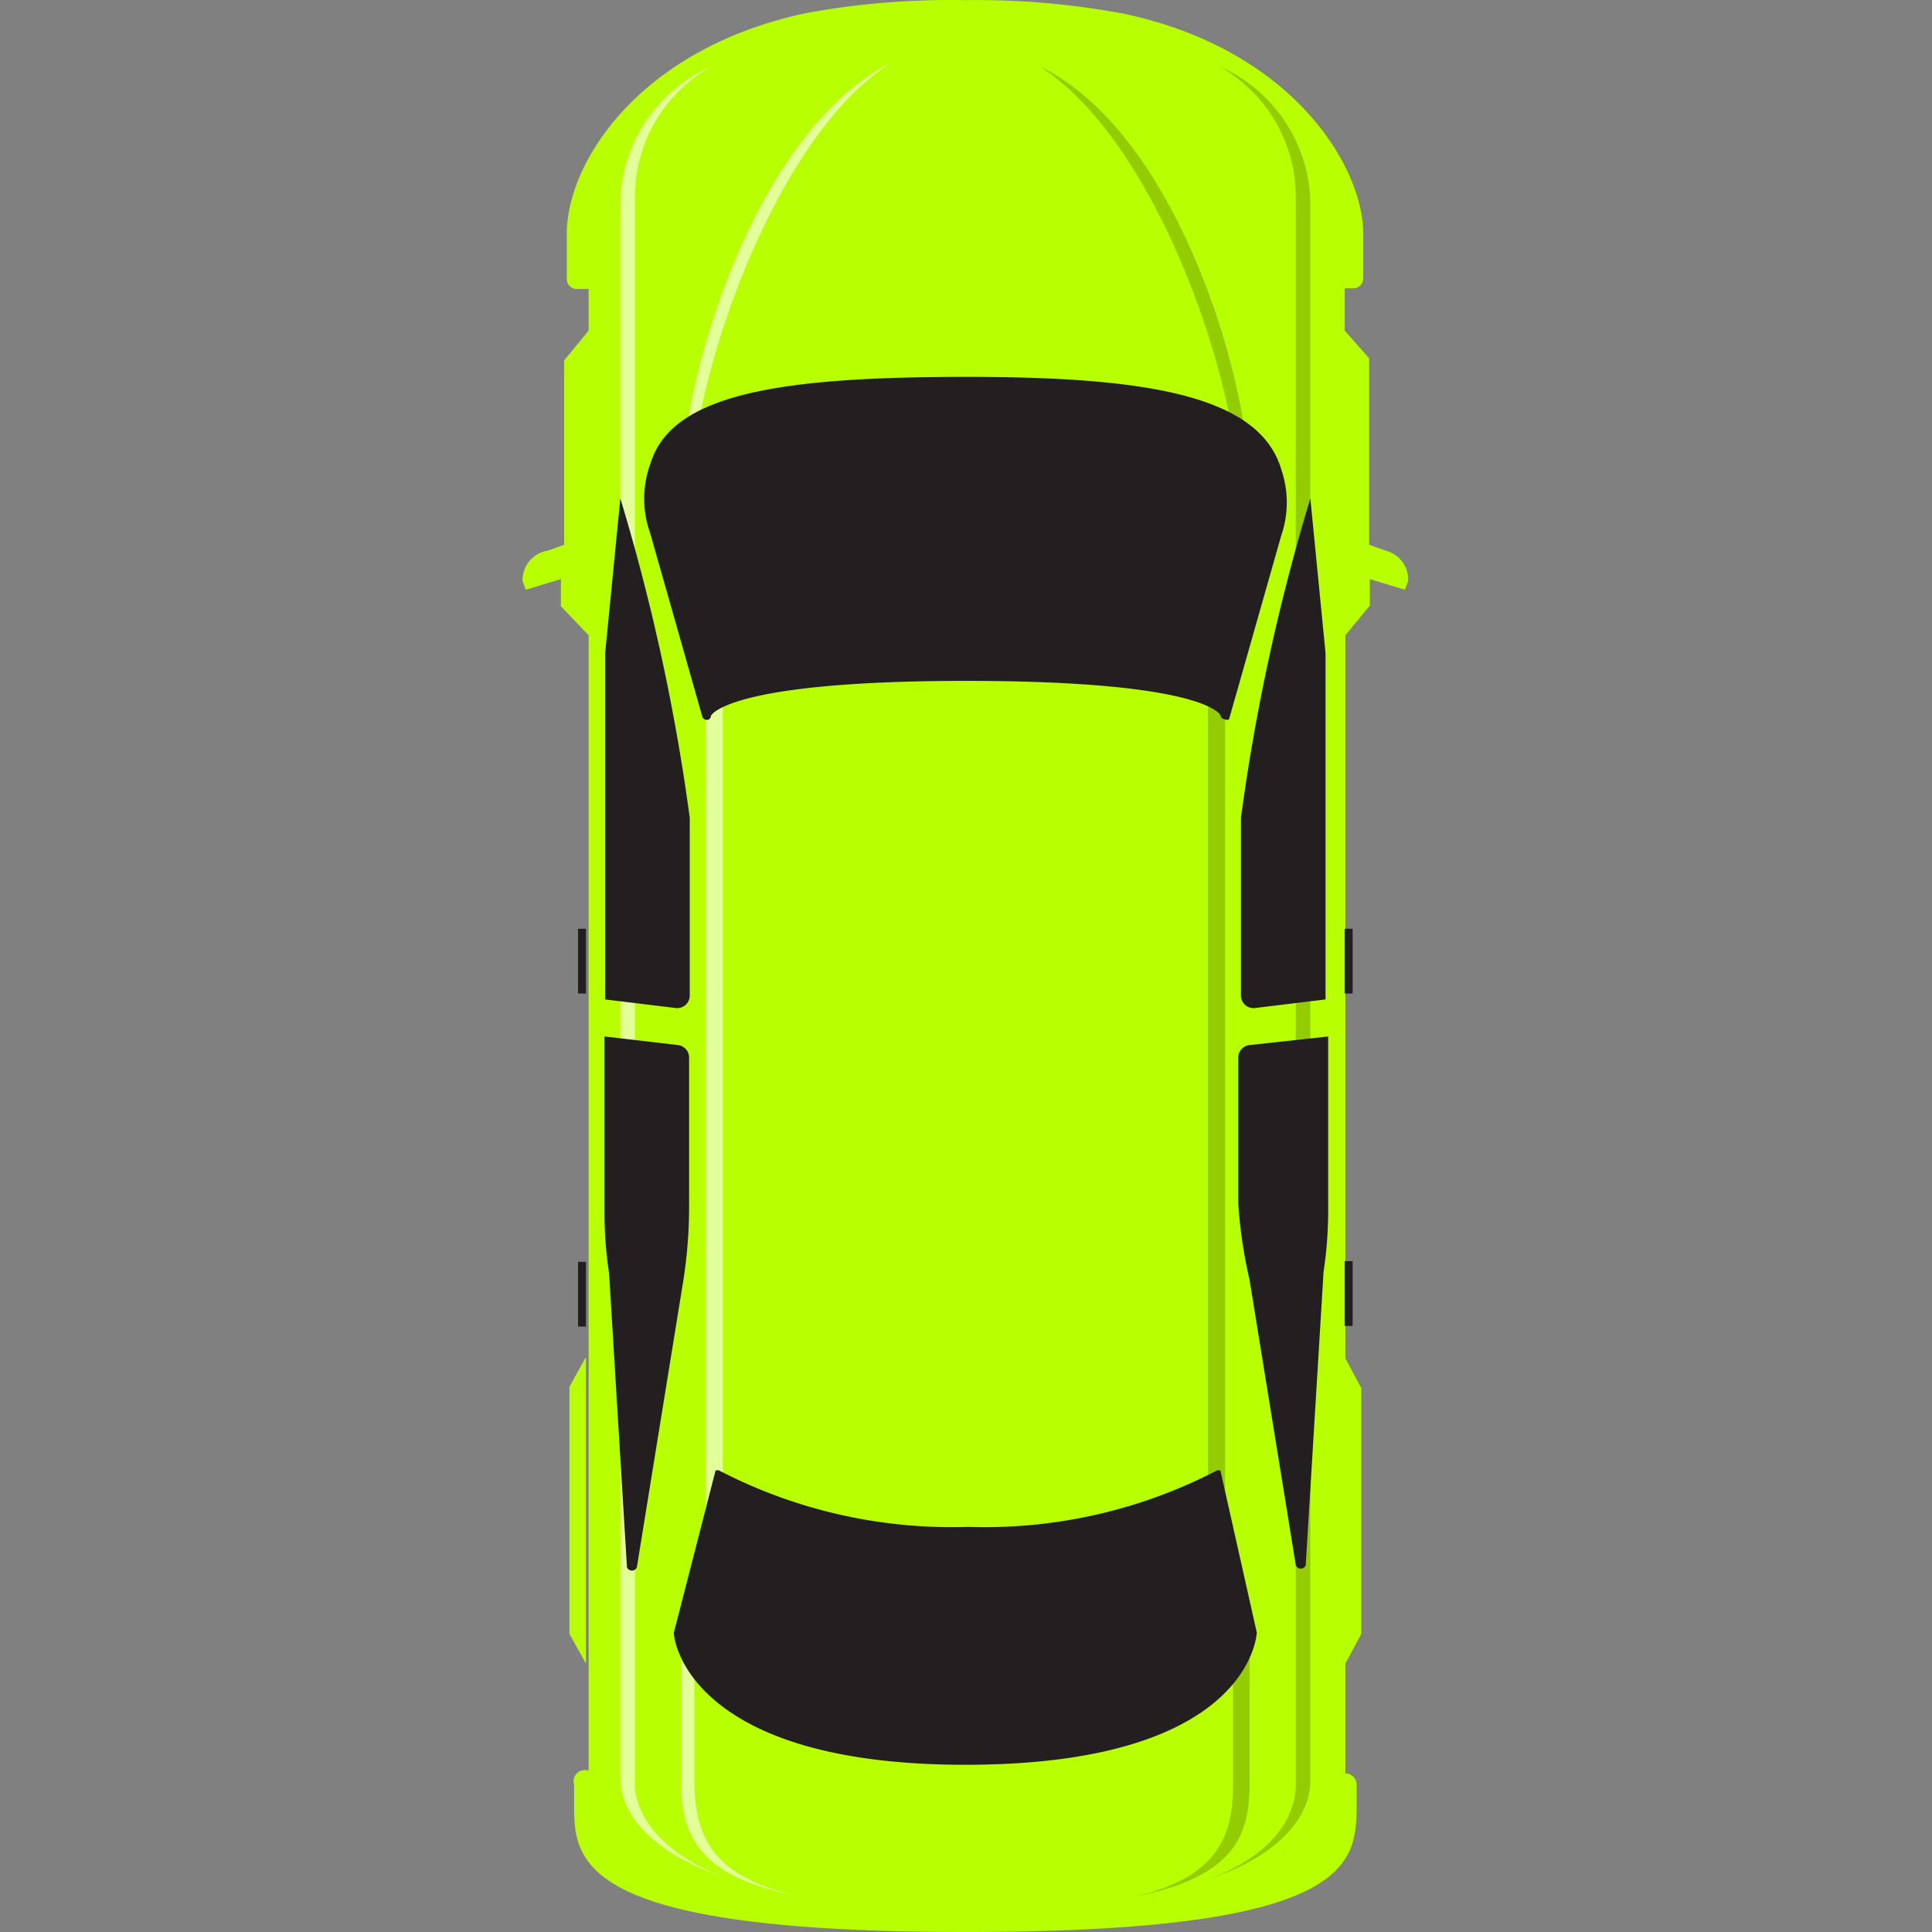 <svg t="1701568289007" class="icon" viewBox="0 0 1024 1024" version="1.1" xmlns="http://www.w3.org/2000/svg" p-id="20227" width="200" height="200"><rect x="0" y="0" width="1024" height="1024" fill="#808080" stroke="none"/><path d="M310.583 719.241l-8.757 15.763v131.011l8.757 15.763v-162.538z" fill="#B8FF01" p-id="20228"></path><path d="M734.443 291.879l-8.757-3.153V189.942L712.724 175.23v-22.419h4.204a5.254 5.254 0 0 0 5.605-5.254v-23.82c0-35.03-36.781-97.032-126.107-116.299A420.357 420.357 0 0 0 511.654 0.081a420.357 420.357 0 0 0-85.122 7.006C337.556 26.354 300.424 86.955 300.424 123.736v24.171a5.254 5.254 0 0 0 5.605 5.254H311.984V175.23l-12.961 15.763v97.733l-8.757 3.153a15.763 15.763 0 0 0-13.311 16.114l1.751 4.554 18.566-5.605v14.362l14.712 15.413v601.811a5.955 5.955 0 0 0-7.707 7.356v11.56c0 30.126 4.204 66.556 207.376 66.556s207.376-35.03 207.376-66.556V945.884a5.955 5.955 0 0 0-5.955-5.955v-58.149l8.407-15.763V735.705l-8.407-15.763V336.717l12.961-15.763v-14.012l18.566 5.605 1.751-4.554a15.763 15.763 0 0 0-11.91-16.114z" fill="#B8FF01" p-id="20229"></path><path d="M712.724 492.249h4.204v34.329h-4.204zM310.583 526.578H306.379v-34.329h4.204zM310.583 703.128H306.379v-34.329h4.204zM712.724 668.448h4.204v34.329h-4.204z" fill="#231F20" p-id="20230"></path><path d="M646.168 35.111a79.517 79.517 0 0 1 40.634 70.059v840.713c0 10.509-5.254 35.03-46.94 50.443 48.691-16.464 54.646-41.685 54.646-52.194V107.272A80.568 80.568 0 0 0 646.168 35.111z" opacity=".2" p-id="20231"></path><path d="M649.32 269.11h-9.108v542.61a233.999 233.999 0 0 1-3.503 38.883c8.407-6.305 12.611-41.335 12.611-47.64zM662.281 945.884v-78.467h-8.757v79.167c0 29.425-10.859 49.042-52.545 58.85 50.443-10.159 61.302-29.775 61.302-59.551zM550.887 35.111c63.053 39.934 105.089 169.544 105.089 222.088H662.281C662.281 202.553 624.099 70.141 550.887 35.111z" opacity=".2" p-id="20232"></path><path d="M336.505 945.884V105.17a79.517 79.517 0 0 1 40.634-70.059 80.568 80.568 0 0 0-48.341 72.161v835.459c0 10.859 5.955 35.03 54.646 52.194-41.685-16.464-46.94-40.284-46.94-49.042z" fill="#FFFFFF" opacity=".6" p-id="20233"></path><path d="M361.376 255.448h5.605c0-52.545 42.386-182.155 105.089-222.088C399.208 70.141 361.376 202.553 361.376 255.448zM373.987 269.11v533.853c0 5.605 3.853 39.584 11.56 44.838a294.25 294.25 0 0 1-2.452-35.03V269.11zM368.032 945.884v-79.167h-7.006v78.467c0 30.476 12.611 50.093 61.302 59.551-43.087-9.808-53.595-29.425-54.296-58.85z" fill="#FFFFFF" opacity=".6" p-id="20234"></path><path d="M344.562 282.421l27.673 97.383a2.452 2.452 0 0 0 2.452 1.751 2.102 2.102 0 0 0 2.102-2.102s7.356-18.566 135.215-18.566 134.864 18.215 134.864 18.215a2.452 2.452 0 0 0 2.102 2.102 2.452 2.452 0 0 0 2.452 0l27.673-97.383a53.946 53.946 0 0 0 0-35.03c-11.56-38.883-70.059-49.042-166.741-49.042S356.472 208.158 344.912 245.289a53.946 53.946 0 0 0-0.35 37.132zM365.58 527.629v-94.23a1080.667 1080.667 0 0 0-36.781-169.194l-8.057 81.97v183.556l37.482 4.554a6.656 6.656 0 0 0 7.356-6.656zM365.229 638.323V560.557a6.656 6.656 0 0 0-5.955-6.656l-38.883-4.554v93.529a218.585 218.585 0 0 0 2.452 32.227l9.458 155.532a2.802 2.802 0 0 0 5.254 0l24.521-151.328a251.513 251.513 0 0 0 3.153-40.985zM657.728 527.629a6.656 6.656 0 0 0 7.356 6.656l37.482-4.554V346.175l-8.057-81.97a1080.667 1080.667 0 0 0-36.781 169.194zM662.281 553.901a6.656 6.656 0 0 0-5.955 6.656v77.766a251.864 251.864 0 0 0 5.955 39.934l24.521 151.328a2.802 2.802 0 0 0 5.254 0l9.458-155.532a218.235 218.235 0 0 0 2.452-32.227v-92.478zM646.868 779.493a2.452 2.452 0 0 0-2.102 0 266.926 266.926 0 0 1-131.712 29.775 267.627 267.627 0 0 1-131.712-29.775 2.452 2.452 0 0 0-2.102 0l-22.069 85.823c0 7.006 11.91 70.059 154.481 70.059s153.78-61.302 154.481-70.059z" fill="#231F20" p-id="20235"></path></svg>